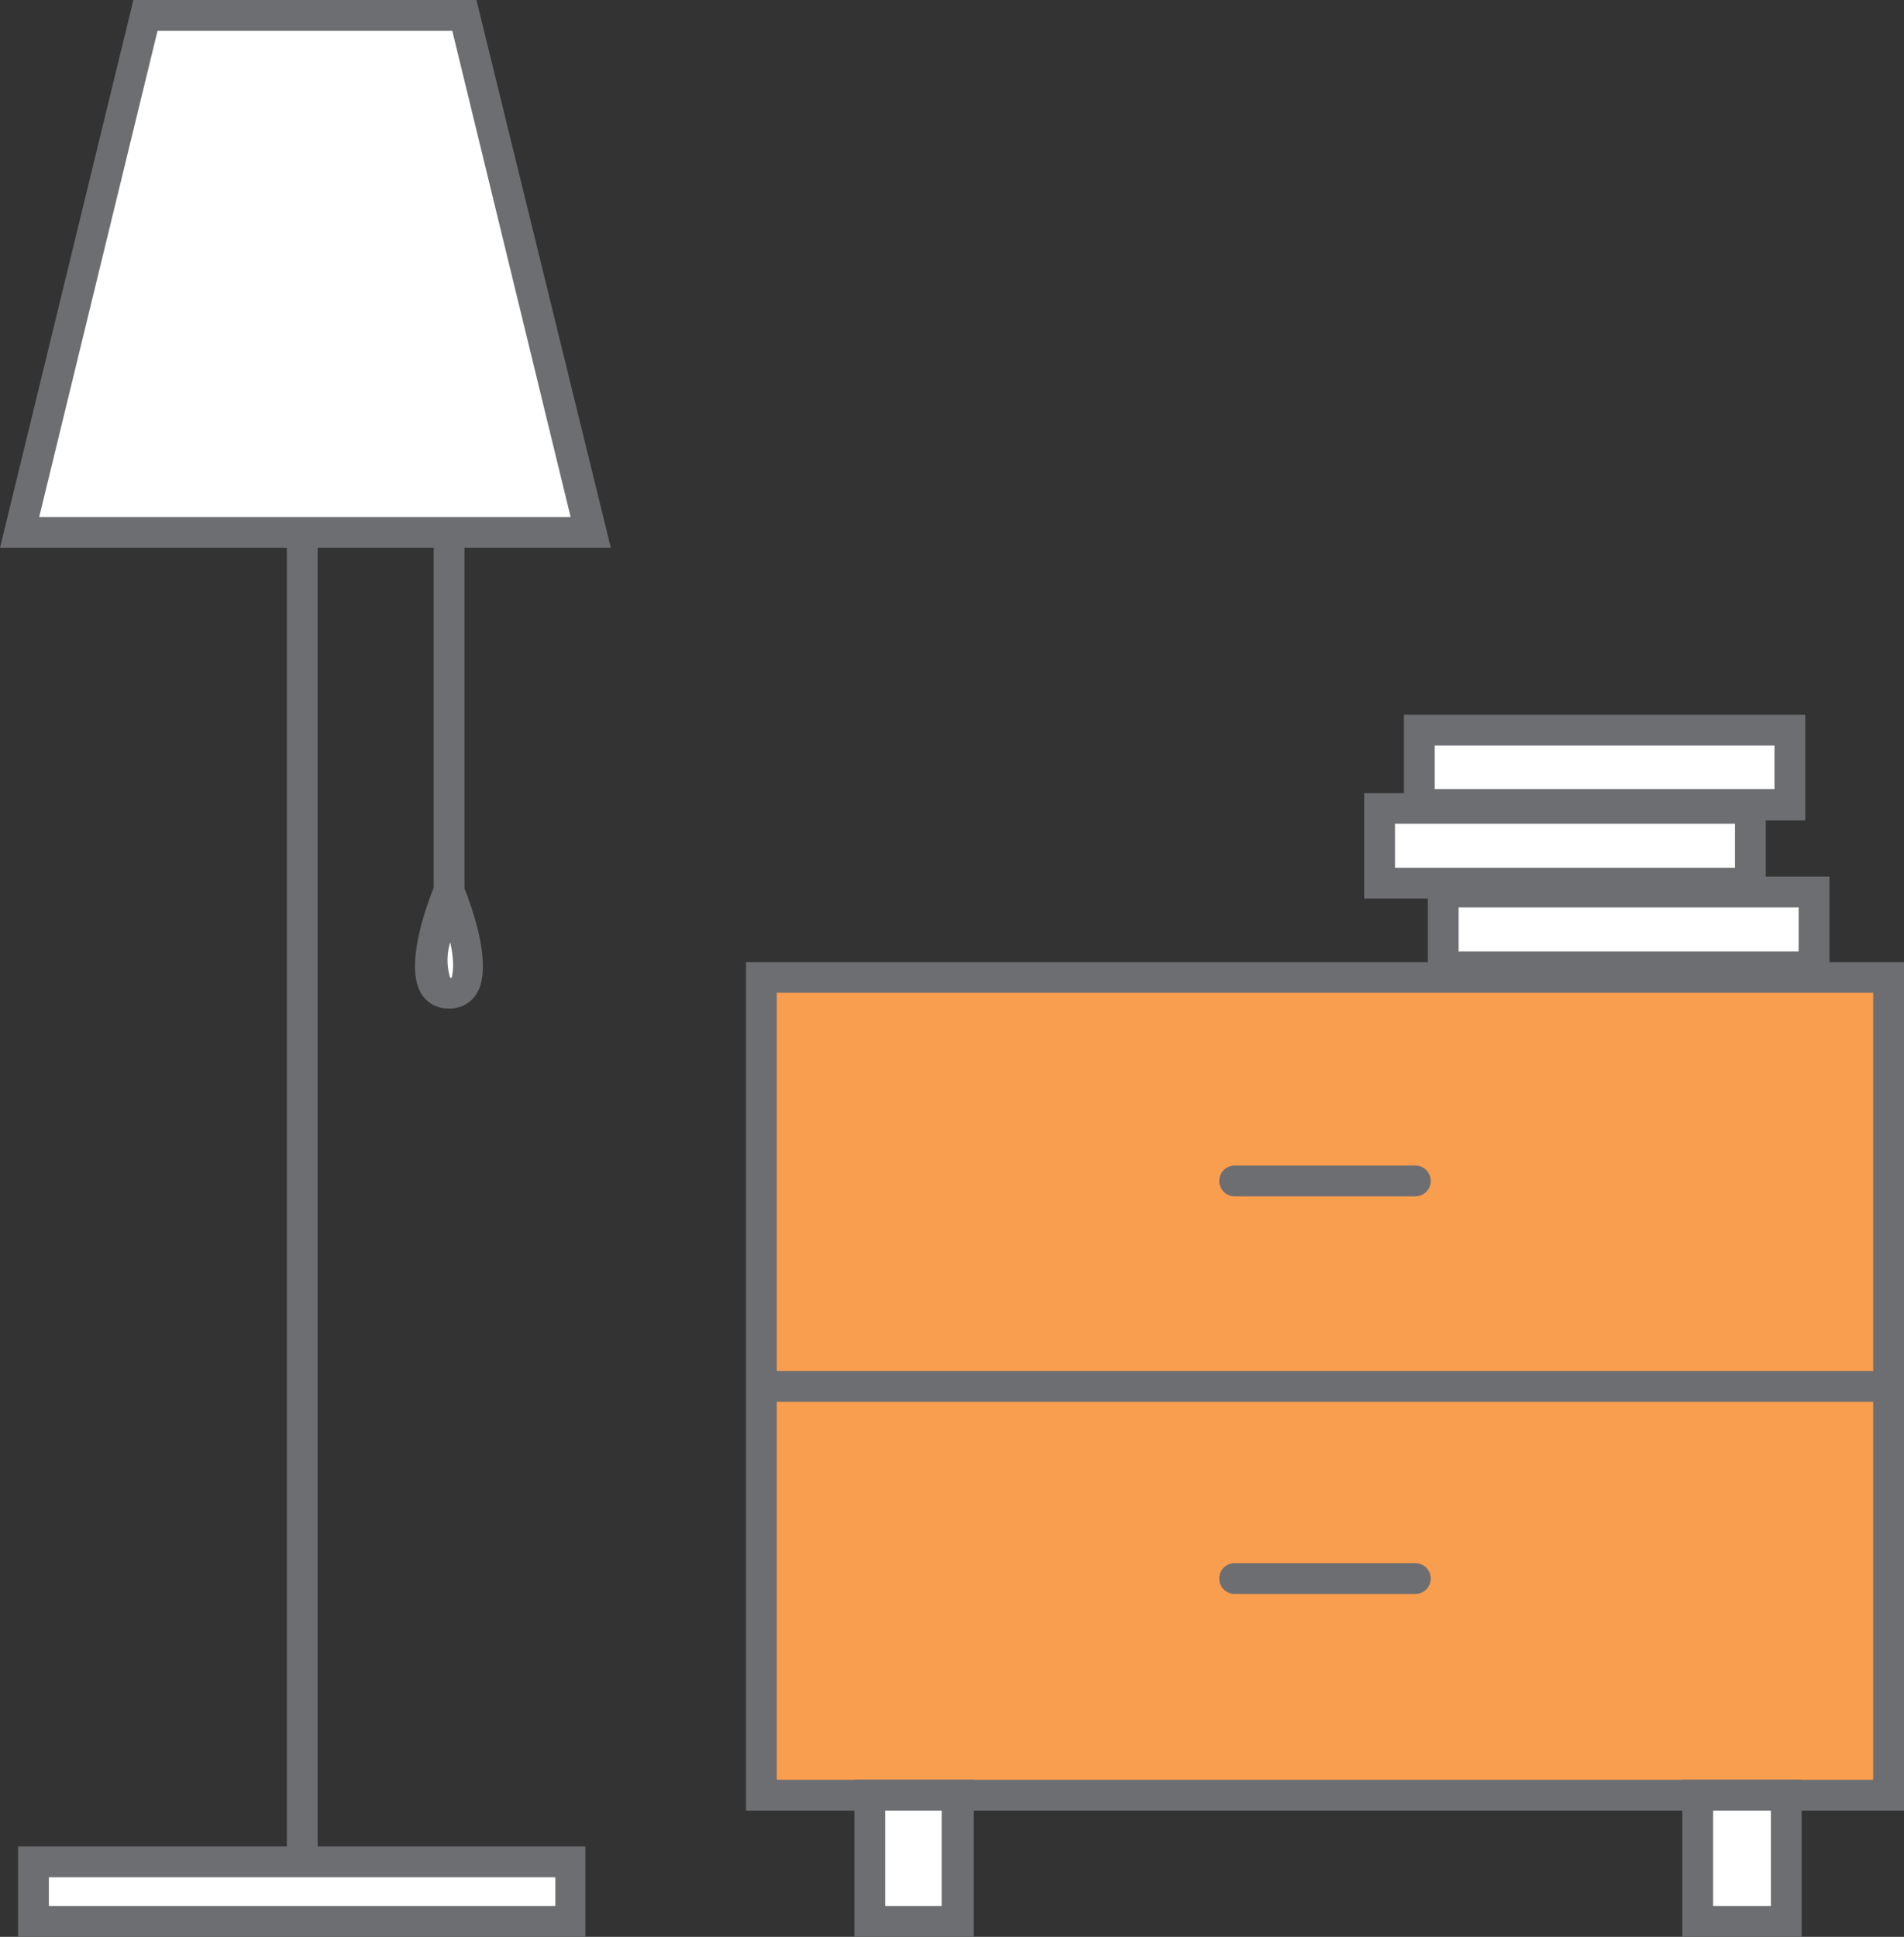 <svg xmlns="http://www.w3.org/2000/svg" viewBox="0 0 74.81 76.09"><rect x="0" y="0" width="74.81" height="76.09" fill="#333333" stroke="none"/><title>Depositphotos_84089996_05</title><g data-name="Layer 2"><g data-name="Layer 1"><g data-name="Layer 2"><g data-name="Layer 1-2"><path fill="#fff" d="M1.32 73.14h21.1v2.35H1.32z"/><path d="M23 76.09H.71v-3.55H23zM1.92 74.88h19.9v-1.13H1.92z" fill="#6d6e71"/><path fill="#6d6e71" d="M11.27 18.3h1.21v54.84h-1.21z"/><path fill="#fff" d="M5.71.6h12.53l4.95 20.32H.77L5.71.6z"/><path d="M24 21.52H0L5.24 0h13.48zM1.54 20.31h20.88l-4.65-19.1H6.19z" fill="#6d6e71"/><path fill="#6d6e71" d="M17.04 20.92h1.21v14.45h-1.21z"/><path d="M17.64 35s1.65 4 0 4 0-4 0-4z" fill="#fff"/><path d="M17.64 39.62a1.23 1.23 0 0 1-1.06-.54c-.73-1.09.2-3.57.5-4.3a.6.6 0 0 1 1.12 0c.3.73 1.23 3.22.5 4.3a1.23 1.23 0 0 1-1.06.54zm0-1.21h.11c0-.06.15-.44-.06-1.39a2.34 2.34 0 0 0 0 1.4z" fill="#6d6e71"/><path fill="#f99e4f" d="M29.92 38.4h44.29v32.12H29.92z"/><path d="M74.81 71.13h-45.5V37.8h45.5zm-44.29-1.21H73.6V39H30.52z" fill="#6d6e71"/><path fill="#fff" d="M34.17 70.52h3.48v4.97h-3.48z"/><path d="M38.26 76.09h-4.69v-6.17h4.69zm-3.48-1.21H37v-3.75h-2.22z" fill="#6d6e71"/><path fill="#fff" d="M66.7 70.52h3.48v4.97H66.7z"/><path d="M70.79 76.09H66.1v-6.17h4.69zm-3.48-1.21h2.27v-3.75h-2.27z" fill="#6d6e71"/><path fill="#6d6e71" d="M29.92 53.86h44.29v1.21H29.92z"/><path fill="#fff" d="M56.71 35.05h14.57v2.94H56.71z"/><path d="M71.88 38.59H56.1v-4.15h15.78zm-14.57-1.21h13.36v-1.73H57.31z" fill="#6d6e71"/><path fill="#fff" d="M55.76 28.69h14.57v2.94H55.76z"/><path d="M70.93 32.23H55.16v-4.15h15.77zM56.37 31h13.35v-1.71H56.37z" fill="#6d6e71"/><path fill="#fff" d="M54.2 31.76h14.57v2.94H54.2z"/><path d="M69.38 35.3H53.6v-4.14h15.78zm-14.57-1.21h13.36v-1.73H54.81z" fill="#6d6e71"/><path d="M55.61 47h-7.1a.6.6 0 1 1 0-1.21h7.1a.6.6 0 0 1 0 1.21z" fill="#6d6e71"/><path d="M55.61 62.62h-7.1a.6.6 0 1 1 0-1.21h7.1a.6.6 0 0 1 0 1.21z" fill="#6d6e71"/></g></g></g></g></svg>